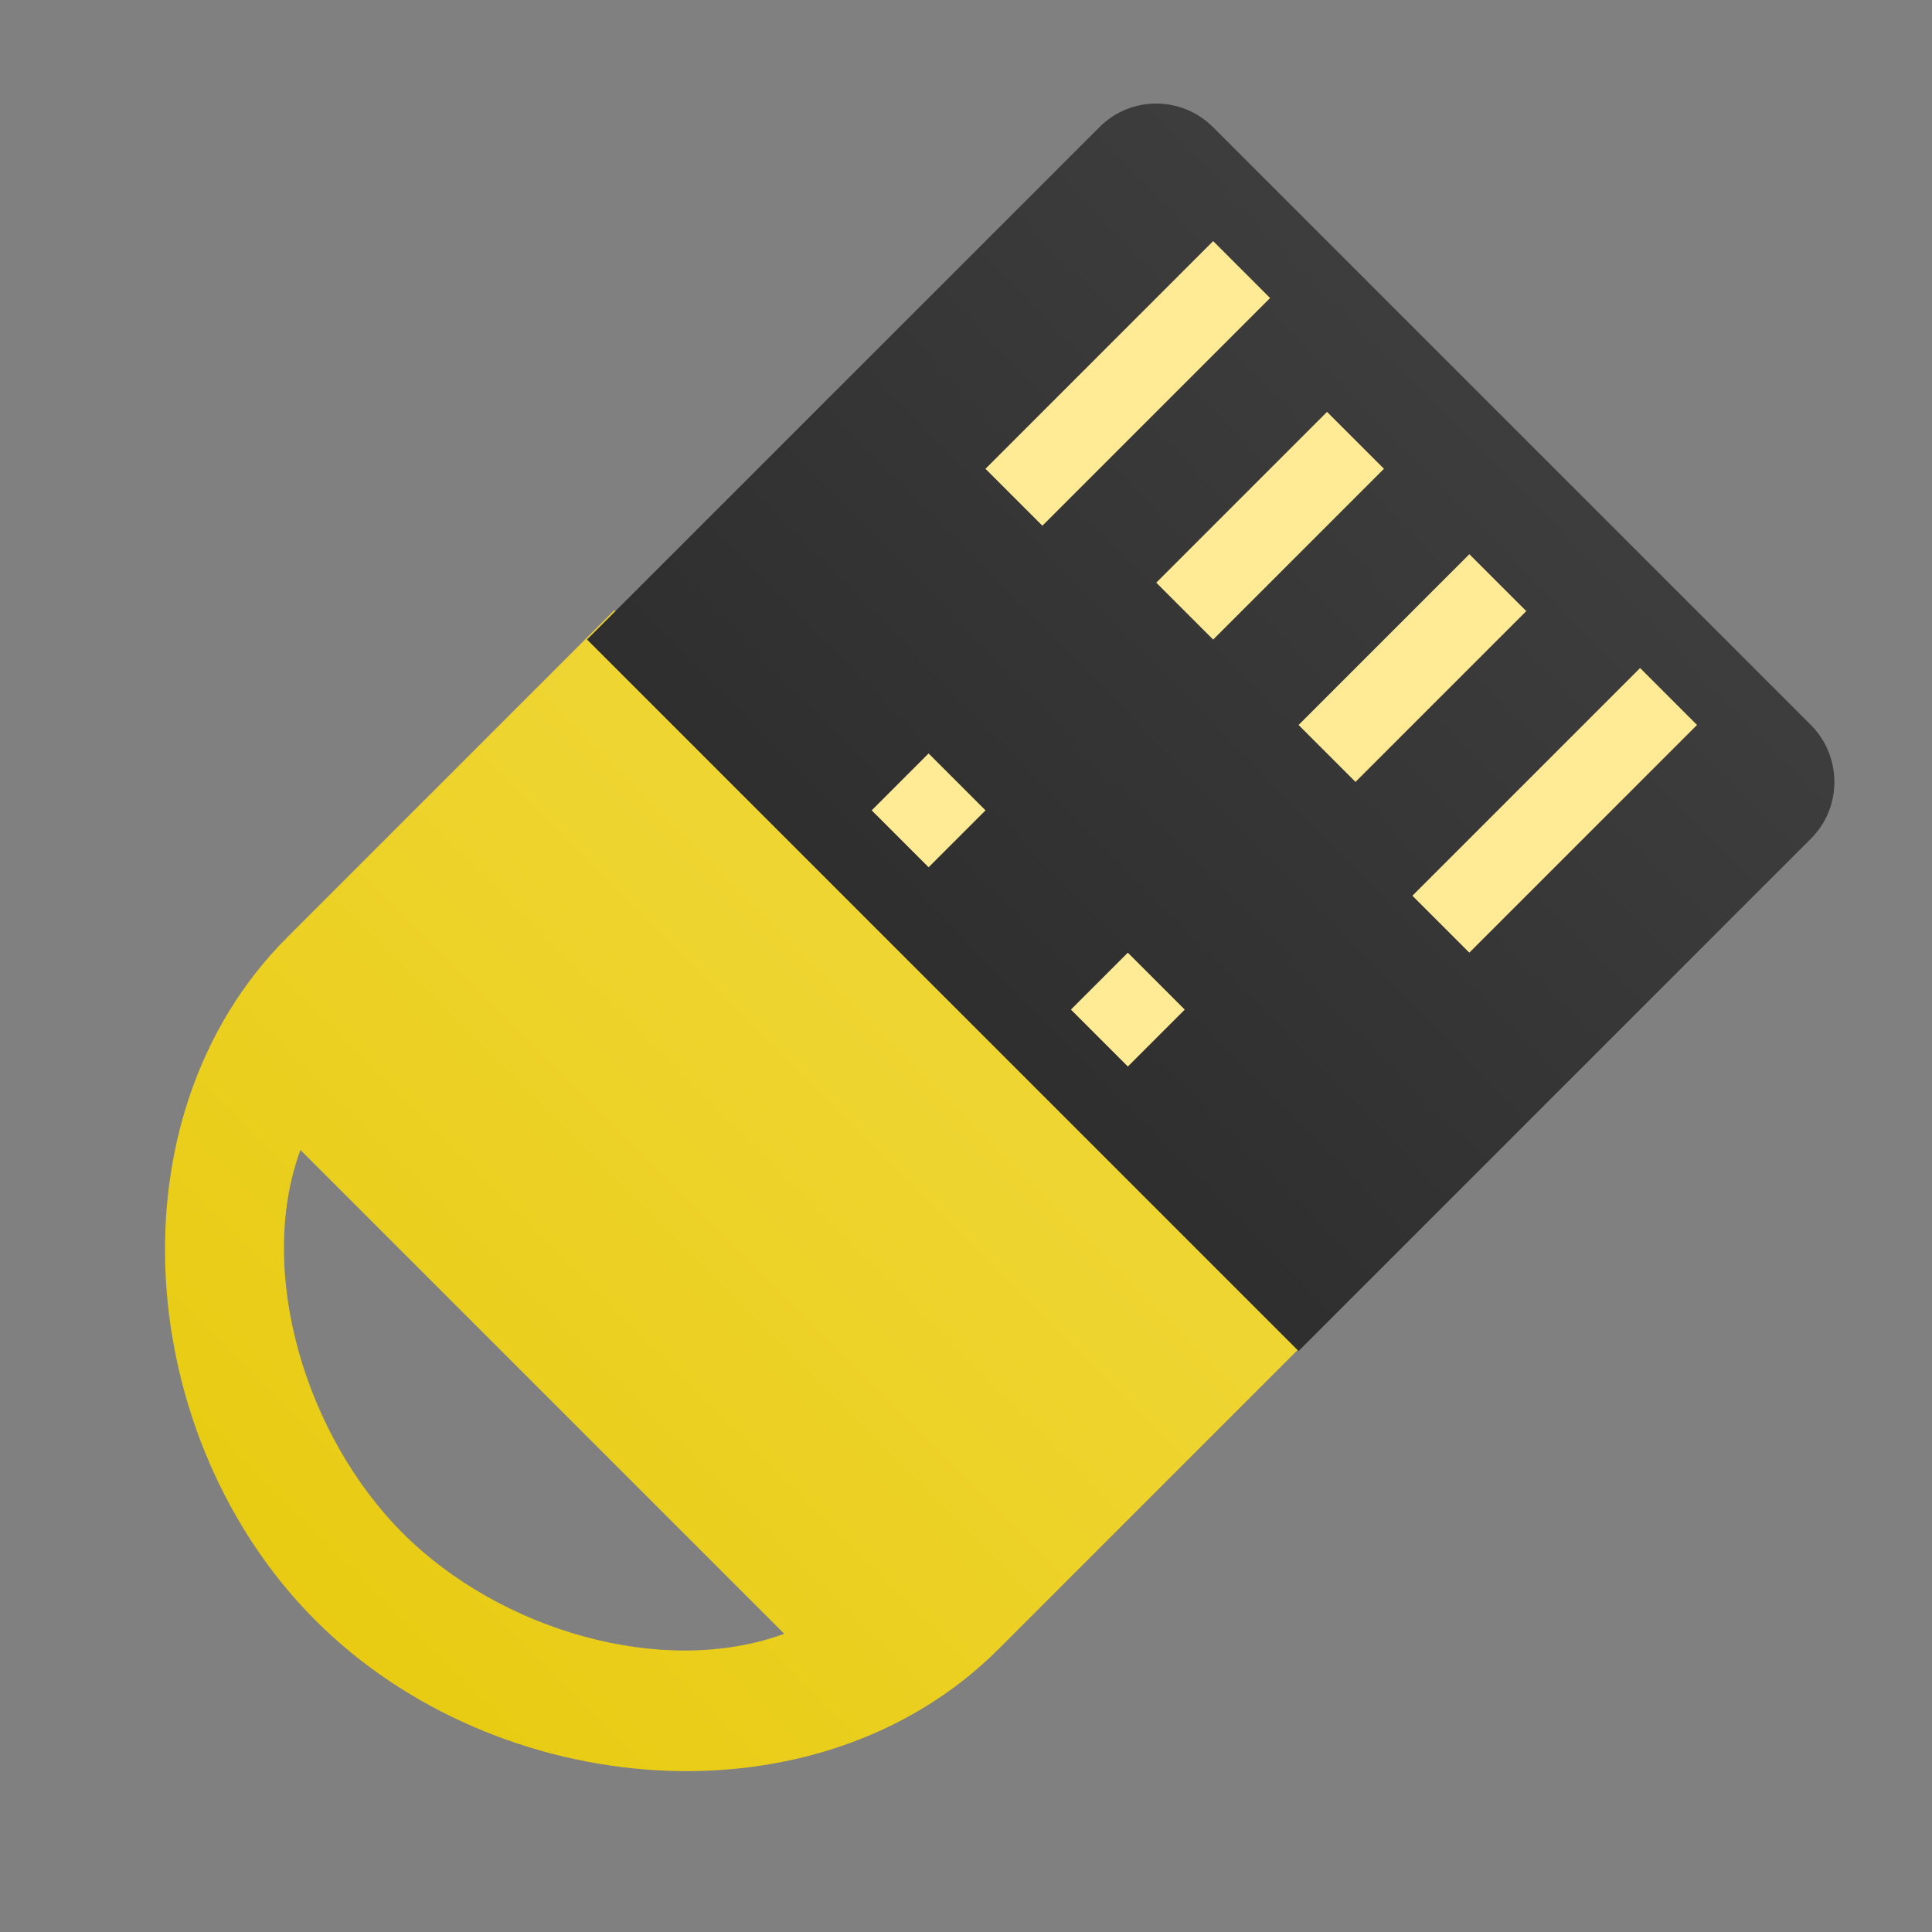 <?xml version="1.0" encoding="UTF-8"?>
<svg id="svg15" version="1.1" viewBox="0 0 48 48" xmlns="http://www.w3.org/2000/svg" xmlns:xlink="http://www.w3.org/1999/xlink">
 <rect x="0" y="0" width="48" height="48" fill="#808080" stroke="none"/>
 <title id="title2">深度启动盘制作工具-48px</title>
 <desc id="desc4">Created with Sketch.</desc>
 <defs id="defs6">
  <linearGradient id="linearGradient849" x1="23.33" x2="38.863" y1="25.595" y2="10.341" gradientUnits="userSpaceOnUse">
   <stop id="stop843" style="stop-color:#2e2e2e" offset="0"/>
   <stop id="stop845" style="stop-color:#3e3e3e" offset="1"/>
  </linearGradient>
  <linearGradient id="linearGradient834" x1="7.932" x2="22.983" y1="40.271" y2="25.22" gradientUnits="userSpaceOnUse">
   <stop id="stop828" style="stop-color:#e8cb12" offset="0"/>
   <stop id="stop830" style="stop-color:#efd532" offset="1"/>
  </linearGradient>
 </defs>
 <path id="Combined-Shape" d="m24.814 40.966c-4.492 4.492-12.481 3.787-16.973-0.705-4.491-4.491-5.196-12.481-0.705-16.973l8.129-8.129 17.678 17.678zm-14.805-2.872c-2.419-2.419-3.652-6.511-2.545-9.524l12.021 12.021c-3.015 1.105-7.062-0.083-9.476-2.497z" style="fill-rule:evenodd;fill:url(#linearGradient834)"/>
 <path id="Rectangle-154" d="m27.319 3.155c0.777-0.777 2.037-0.779 2.824 0.009l14.844 14.844c0.782 0.782 0.782 2.052 0.009 2.824l-12.734 12.734-17.678-17.678z" style="fill-rule:evenodd;fill:url(#linearGradient849)"/>
 <path id="path11" d="m30.141 5.99 1.414 1.414-5.657 5.657-1.414-1.414zm10.607 10.607 1.414 1.414-5.657 5.657-1.414-1.414zm-7.778-6.364 1.414 1.414-4.243 4.243-1.414-1.414zm3.536 3.536 1.414 1.414-4.243 4.243-1.414-1.414zm-13.435 4.95 1.414 1.414-1.414 1.414-1.414-1.414zm4.95 4.95 1.414 1.414-1.414 1.414-1.414-1.414z" style="fill-rule:evenodd;fill:#ffeb95"/>
</svg>

